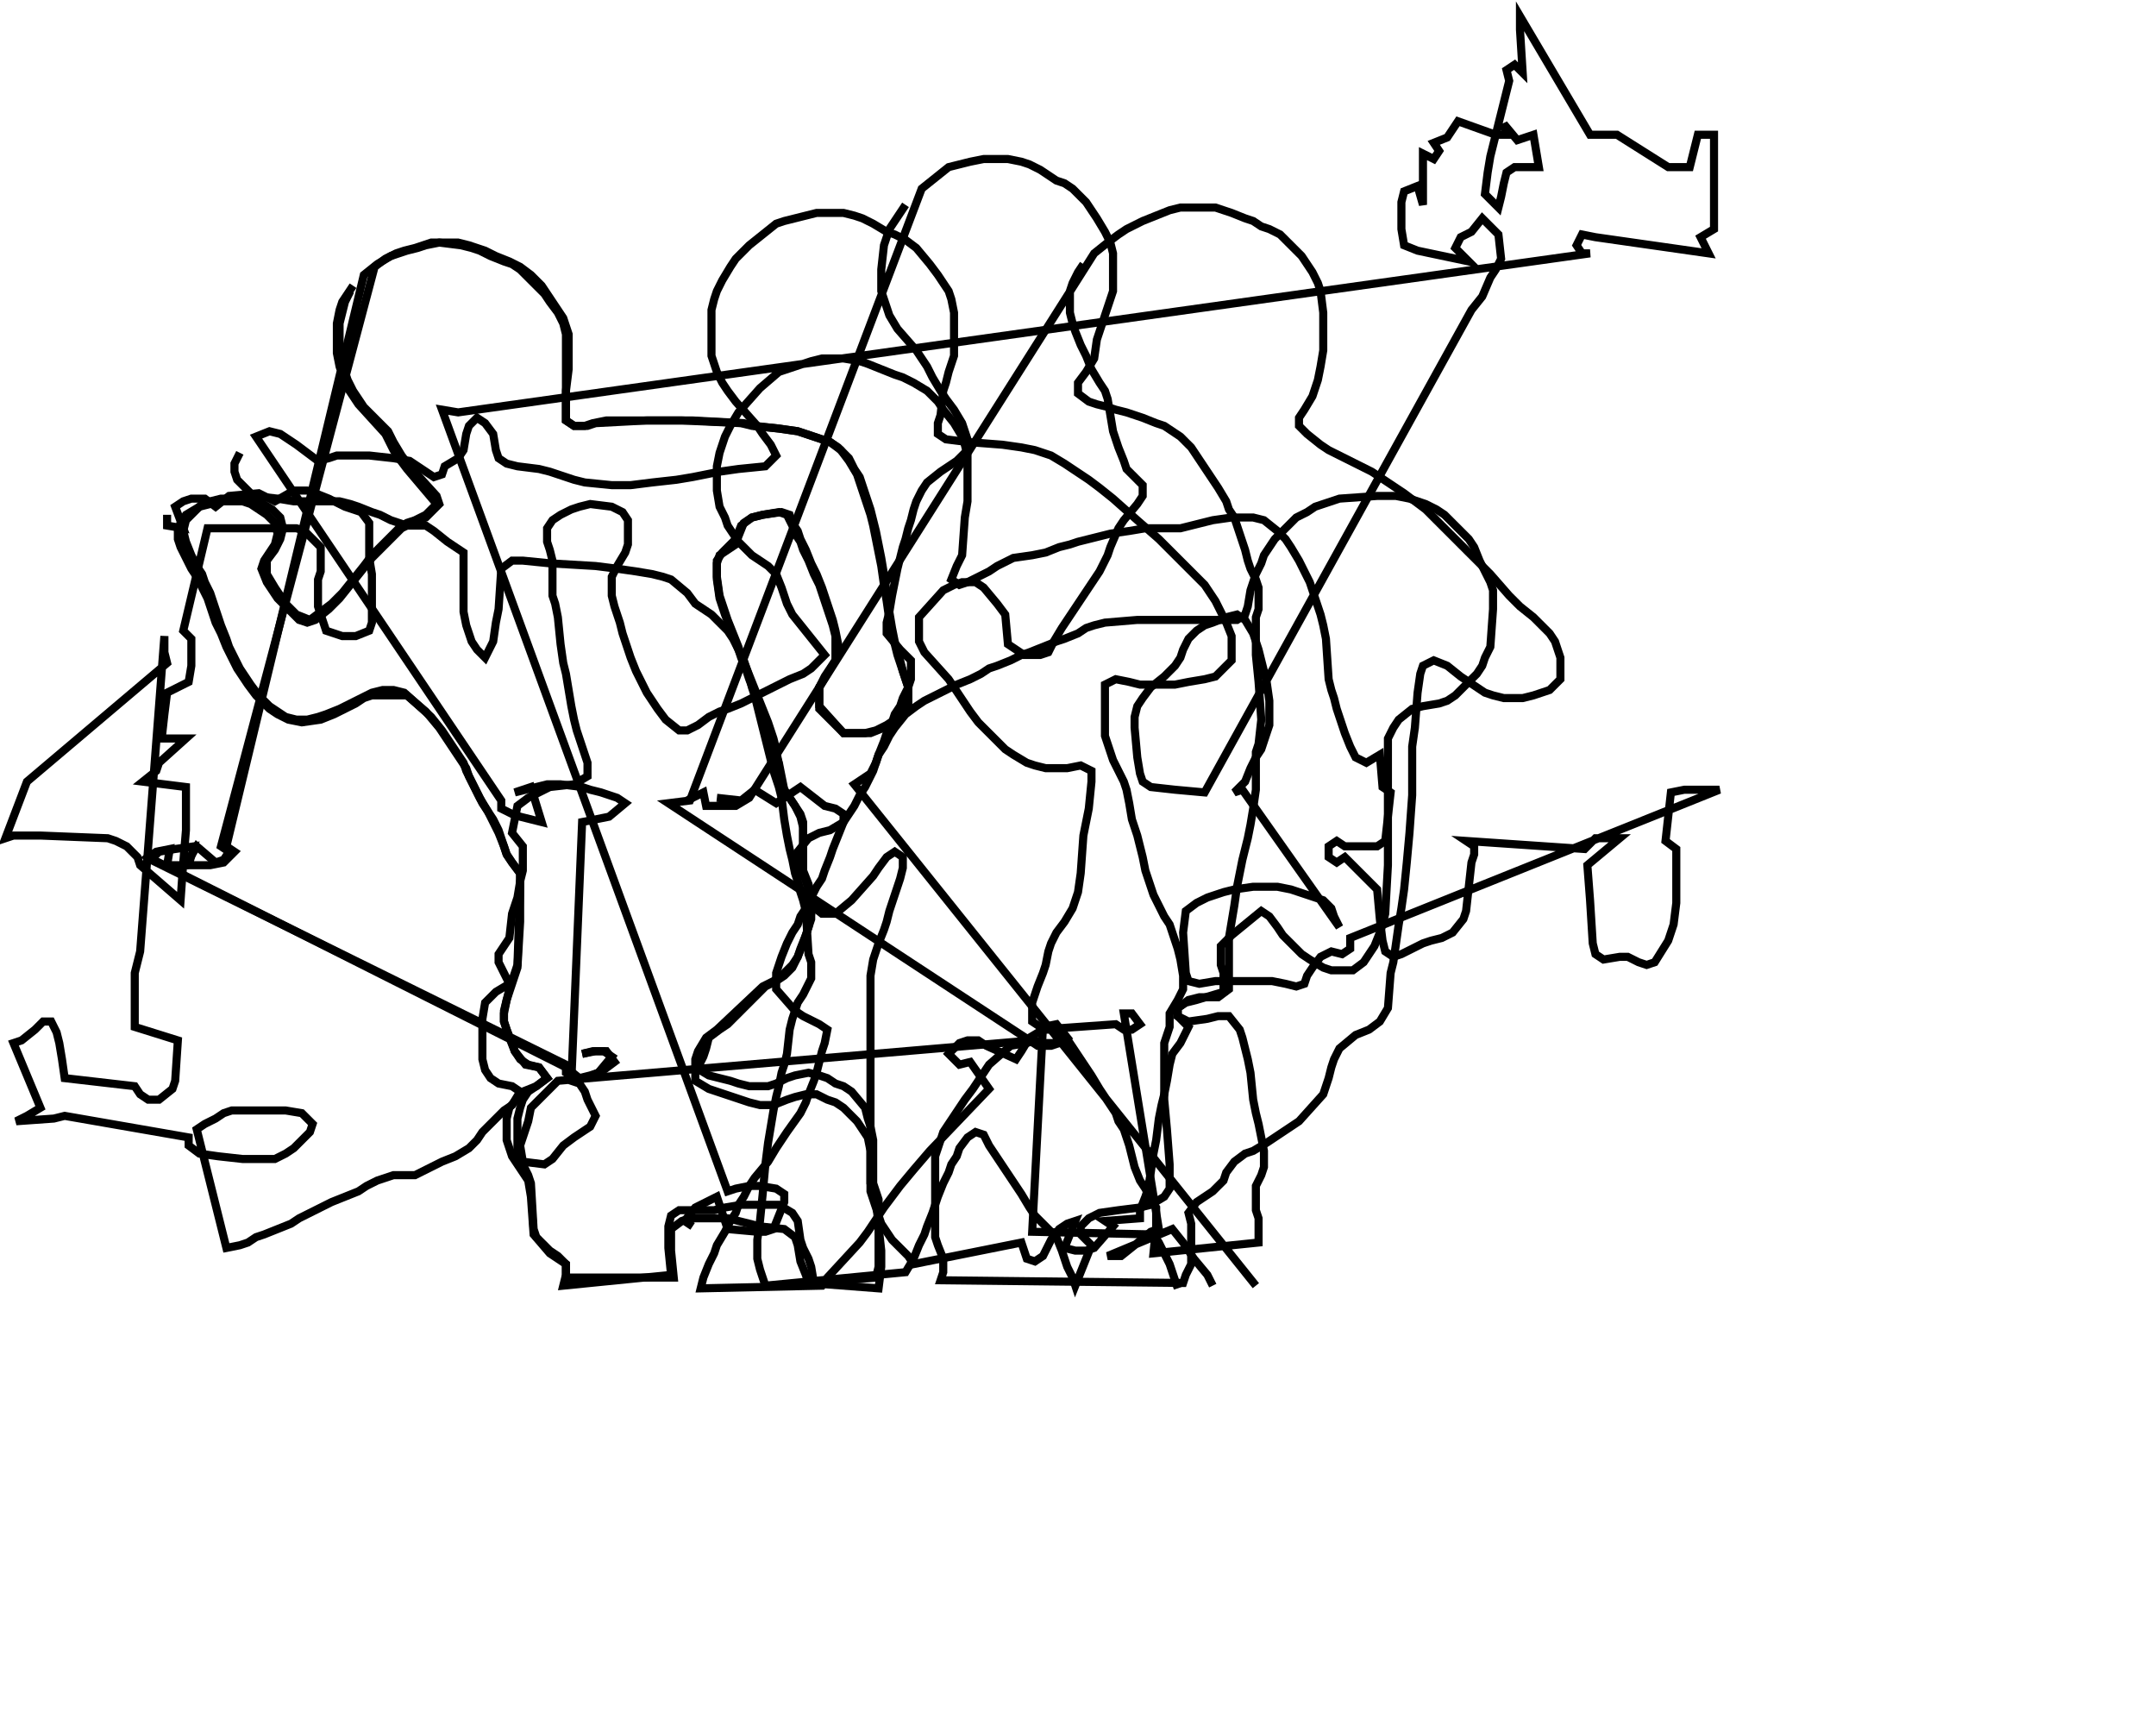 <?xml version="1.0" encoding="utf-8" ?>
<svg baseProfile="full" height="640" version="1.1" width="800" xmlns="http://www.w3.org/2000/svg" xmlns:ev="http://www.w3.org/2001/xml-events" xmlns:xlink="http://www.w3.org/1999/xlink"><defs /><polyline points="62,191 62,195 68,196 65,188 68,186 71,185 76,185 80,188 85,184 96,183 102,186 109,182 114,182 117,183 122,185 128,188 131,189 134,190 137,194 137,202 137,207 138,213 138,231 137,234 132,236 127,236 124,235 121,234 120,231 119,228 118,225 118,215 119,212 119,203 113,197 110,196 104,196 77,196 68,234 71,237 71,247 70,253 62,257 61,265 60,274 69,274 59,283 58,286 53,290 69,292 69,308 68,320 67,334 52,321 51,318 47,314 43,312 40,311 15,310 5,310 2,311 10,290 62,246 61,242 61,236 52,353 51,357 50,361 50,372 50,381 66,386 65,401 64,404 59,408 55,408 52,406 50,403 24,400 23,393 22,387 21,383 19,379 16,379 13,382 8,386 5,387 15,411 10,414 6,416 20,415 24,414 70,422 70,425 74,428 81,429 90,430 102,430 106,428 109,426 115,420 116,417 112,413 106,412 86,412 83,413 80,415 76,417 73,419 84,463 89,462 92,461 95,459 98,458 103,456 108,454 111,452 115,450 119,448 123,446 128,444 133,442 136,440 140,438 143,437 146,436 150,436 154,436 158,434 164,431 169,429 174,426 177,423 179,420 183,416 187,412 190,410 193,405 190,403 185,402 182,400 180,397 179,393 179,378 180,372 184,368 189,365 185,357 185,354 189,348 190,339 191,336 192,333 193,327 194,323 194,314 190,309 192,299 196,296 200,294 204,292 213,291 218,288 218,283 217,280 216,277 215,274 214,271 213,267 212,262 211,256 210,250 209,246 208,239 207,229 206,224 205,221 205,208 204,204 203,201 203,196 205,193 208,191 212,189 215,188 219,187 227,188 231,190 233,193 233,202 232,205 229,210 227,214 227,221 228,225 229,228 230,231 231,235 232,238 233,241 234,244 236,249 238,253 240,257 242,260 244,263 247,267 252,271 255,271 259,269 263,266 267,264 270,263 275,261 281,258 285,256 289,254 293,252 298,250 301,248 306,243 298,233 294,228 292,224 291,221 290,218 288,213 285,210 282,208 279,206 274,201 272,198 270,195 269,192 267,188 266,182 266,173 267,168 268,165 269,162 271,158 274,153 282,144 289,138 292,137 295,136 298,135 301,134 305,133 313,133 319,134 322,135 327,137 332,139 335,140 339,142 344,145 348,149 350,152 354,157 357,162 358,165 359,169 359,186 358,192 357,206 355,210 353,215 356,217 359,216 363,214 367,212 370,210 376,207 383,206 388,205 393,203 397,202 400,201 404,200 408,199 412,198 419,197 425,196 433,196 438,196 442,195 446,194 450,193 457,192 465,192 469,193 474,197 477,200 479,203 482,208 484,212 486,216 487,219 488,222 489,225 490,228 491,232 492,237 493,252 494,256 495,259 496,263 497,266 498,269 499,272 501,277 503,281 507,283 512,280 513,292 516,294 514,312 511,314 499,314 496,312 493,314 493,318 496,320 499,318 511,330 512,341 513,349 514,353 517,355 520,354 524,352 528,350 531,349 535,348 539,346 543,341 544,338 545,329 546,320 547,317 547,314 544,312 588,315 592,311 601,311 589,321 590,334 591,350 592,354 595,356 601,355 604,355 608,357 611,358 614,357 619,349 620,346 621,343 622,335 622,315 618,312 620,294 625,293 638,293 501,348 501,352 498,354 494,353 490,355 487,359 485,362 484,365 481,366 477,365 472,364 451,364 445,365 441,364 440,361 439,346 440,338 444,335 448,333 451,332 454,331 458,330 465,329 474,329 479,330 482,331 491,334 494,337 495,340 497,344 461,293 458,294 462,290 464,285 466,281 468,278 469,275 470,272 471,269 471,260 470,253 469,249 468,245 467,241 466,238 465,235 462,230 459,228 455,229 450,231 447,232 444,234 441,237 439,241 438,244 436,247 432,251 427,255 424,259 422,262 421,266 421,270 422,281 423,287 424,290 427,292 436,293 447,294 546,115 550,110 553,103 555,100 557,96 556,87 550,81 546,86 542,88 540,92 545,97 526,93 521,91 520,85 520,75 521,71 526,69 528,76 528,61 528,57 532,59 534,56 532,53 537,51 541,45 555,50 559,50 558,46 563,52 566,51 569,50 571,62 567,62 562,62 559,64 558,68 557,73 556,77 551,72 552,64 553,58 554,54 560,30 559,26 562,24 565,27 564,11 564,6 590,50 600,50 619,62 627,62 630,50 636,50 636,85 631,88 634,94 592,88 587,87 585,91 587,94 590,94 170,153 164,152 270,442 273,441 278,440 282,440 288,441 291,443 291,446 289,451 287,456 284,457 281,457 270,456 266,444 262,446 258,448 254,453 257,455" stroke="black" stroke-width="3" style="fill-opacity:0;" /><polyline points="130,108 128,112 127,116 126,120 126,130 127,135 128,138 129,141 131,145 133,148 135,151 139,155 144,160 146,164 149,169 152,173 162,184 163,187 158,192 153,194 149,196 146,199 138,207 134,212 130,217 126,222 122,226 117,230 114,231 111,230 103,222 101,219 99,216 97,211 98,208 102,202 103,198 102,194 99,191 93,187 90,186 82,186 78,187 74,188 69,191 67,194 66,197 66,200 67,203 69,207 71,211 73,214 75,218 77,222 78,225 79,228 80,231 82,235 84,240 86,244 88,248 90,251 92,254 95,258 100,263 103,265 107,267 112,268 119,267 124,265 128,263 132,261 135,259 138,258 151,258 158,264 163,270 165,273 167,276 169,279 171,282 173,285 174,288 176,292 178,296 181,301 183,304 185,308 186,311 187,314 188,317 190,320 193,324 193,330 193,338 193,342 192,359 191,362 190,365 189,368 188,371 187,376 187,379 188,382 189,385 191,390 193,393 196,395 200,396 203,400 199,403 194,405 189,411 188,415 188,423 189,426 190,429 192,432 196,438 197,444 198,458 204,465 207,467 210,469 210,473 209,477 249,473 248,463 248,455 249,451 252,449 258,449 265,449 269,448 275,447 282,447 289,447 294,450 296,453 297,460 298,463 300,467 301,470 302,476 325,474 326,470 326,445 325,442 324,439 324,429 324,423 323,418 322,415 321,411 316,405 313,403 310,402 307,400 304,399 300,398 295,399 292,400 288,402 285,403 278,403 274,402 271,401 267,400 263,399 258,396 258,393 259,390 262,385 266,382 283,366 287,364 290,362 294,358 296,355 297,352 299,347 300,344 301,341 301,332 300,328 298,323 298,319 298,305 297,302 293,296 291,293 290,290 289,284 288,278 287,274 286,271 285,268 283,263 281,258 279,253 277,248 275,243 274,240 272,235 270,230 269,227 268,224 267,221 266,214 266,209 267,206 273,202 274,199 276,194 279,192 283,191 290,190 293,191 294,194 296,197 297,200 299,204 301,209 303,213 305,218 306,221 307,224 308,227 309,230 310,234 311,239 311,242 310,245 306,251 304,255 304,263 313,272 321,272 325,271 329,269 332,267 335,265 337,261 337,255 336,252 335,249 334,245 333,242 332,238 331,233 330,227 329,220 328,213 327,207 326,202 325,197 324,193 323,189 322,186 321,183 320,180 319,177 317,174 315,170 311,166 308,164 305,163 302,162 299,161 296,160 289,159 280,158 276,157 257,156 239,156 234,156 225,156 220,157 217,158 213,158 210,156 210,145 211,137 211,124 210,121 209,118 207,115 205,112 203,109 201,106 197,102 193,99 189,97 184,95 180,93 177,92 174,91 170,90 160,90 157,91 154,92 150,93 147,94 143,96 139,99 82,314 85,316 83,319 80,320 73,314 69,321 62,321 63,315 58,316 55,318 210,396 215,400 219,399 222,398 227,392 224,390 221,390 216,391" stroke="black" stroke-width="3" style="fill-opacity:0;" /><polyline points="131,106 129,109 127,112 126,115 125,120 125,131 126,136 127,139 129,144 131,147 133,150 143,161 146,167 148,170 151,174 162,187 158,191 154,193 151,194 148,196 138,206 135,210 131,215 127,220 123,224 115,230 110,228 106,224 104,221 102,218 99,213 99,208 102,204 104,200 105,196 104,192 101,189 96,186 93,185 82,185 78,186 75,187 69,193 68,197 69,201 71,206 73,210 75,213 76,216 78,220 79,223 80,226 81,229 82,232 84,237 85,240 87,244 89,248 91,251 93,254 96,258 100,262 106,266 110,267 114,267 118,266 121,265 126,263 130,261 134,259 138,257 142,256 146,256 150,257 160,266 164,271 166,274 168,277 170,280 172,283 173,286 175,290 177,294 179,298 181,301 183,305 185,309 187,314 188,317 190,320 193,324 193,329 192,358 191,361 190,364 189,367 188,371 187,375 187,379 188,382 190,387 191,390 195,395 200,396 203,400 199,403 196,405 194,408 193,411 192,415 192,427 193,430 196,436 197,439 198,456 199,459 204,464 207,466 210,469 210,474 250,474 249,464 249,456 253,453 256,452 270,452 274,453 278,454 282,455 291,456 295,459 296,462 297,468 299,473 300,476 326,478 327,470 327,464 326,455 325,445 324,442 323,439 323,427 322,422 318,416 313,411 310,409 307,408 303,406 299,406 295,407 292,408 287,410 282,410 278,409 275,408 272,407 269,406 266,405 263,404 258,401 258,398 261,392 262,389 263,385 267,382 270,380 278,372 284,366 288,364 291,362 294,359 296,355 298,350 299,347 300,344 301,339 301,334 300,330 299,327 298,324 298,319 298,307 297,303 295,299 291,293 290,288 289,283 288,280 287,276 286,273 285,270 284,267 282,262 280,257 278,252 277,249 275,244 274,241 272,236 271,233 269,228 268,225 267,222 266,215 266,208 268,205 273,200 275,195 279,192 283,191 289,190 292,191 294,195 295,198 297,201 298,204 300,208 302,213 304,217 305,220 306,223 307,226 308,229 309,232 310,236 310,245 307,250 304,255 304,262 313,272 323,272 328,270 331,268 335,265 337,262 337,255 336,252 335,249 334,246 333,243 332,239 331,236 330,230 329,223 328,217 327,210 326,205 325,200 324,195 323,191 322,188 321,185 320,182 319,179 318,176 315,171 312,167 308,164 305,163 302,162 299,161 296,160 289,159 279,158 275,157 253,156 240,156 221,157 218,158 213,158 210,156 210,141 210,124 209,120 207,116 204,112 202,109 197,104 193,100 190,98 187,97 182,95 178,93 175,92 171,91 163,90 158,91 155,92 151,93 148,94 145,95 140,98 135,102 84,314 87,316 83,320 78,321 70,321 72,314 65,315 59,316 56,319 210,395 210,398 213,400 217,400 220,399 224,397 228,394 225,390 220,390 216,391" stroke="black" stroke-width="3" style="fill-opacity:0;" /><polyline points="336,76 334,79 332,82 330,85 329,88 328,91 327,100 327,108 328,111 329,114 330,117 333,122 340,130 342,133 344,136 346,140 349,145 351,148 354,152 357,157 358,160 359,163 359,167 355,171 352,173 349,175 344,179 342,182 340,186 339,189 338,193 337,196 336,200 335,203 334,207 333,211 332,216 331,221 330,227 329,231 329,235 334,241 338,245 338,252 337,255 335,259 334,262 332,265 331,268 329,272 328,275 326,280 325,283 324,286 321,292 319,295 317,299 315,302 313,305 308,308 304,309 300,311 296,316 296,327 297,330 300,335 305,339 310,339 316,334 324,325 326,322 329,318 332,316 335,318 335,322 334,326 333,329 332,332 331,335 330,338 329,342 328,345 326,350 325,353 324,356 323,362 323,368 323,391 323,442 324,445 325,448 326,451 327,454 329,457 331,460 337,466 339,469 379,461 380,464 381,467 384,468 387,466 390,460 393,456 396,454 399,453 395,463 399,464 403,464 406,463 413,455 410,453 423,452 423,449 425,444 426,441 427,435 428,428 429,423 430,415 431,410 432,406 433,401 434,395 435,391 438,387 441,381 437,377 437,374 441,371 445,370 449,370 452,370 456,367 456,355 456,348 457,342 458,336 459,329 460,324 461,319 462,315 463,311 464,306 465,300 466,293 466,286 466,279 467,276 468,267 467,253 466,243 466,229 467,226 467,218 466,215 464,211 463,208 462,204 461,201 460,198 459,195 458,192 456,189 455,186 452,181 450,178 448,175 446,172 444,169 442,166 438,162 435,160 432,158 429,157 424,155 421,154 418,153 414,152 411,151 407,150 404,149 400,146 400,142 403,138 406,133 407,126 408,123 409,120 410,117 411,114 412,111 413,108 413,94 412,90 410,86 407,81 405,78 403,75 398,70 395,68 392,67 389,65 386,63 382,61 379,60 374,59 365,59 360,60 356,61 352,62 342,70 256,297 248,298 382,386 385,388 390,388 393,387 396,385 392,380 387,381 383,457 428,458 430,461 432,465 434,469 435,472 436,475 437,478" stroke="black" stroke-width="3" style="fill-opacity:0;" /><polyline points="402,98 400,101 398,105 397,108 397,116 398,120 399,123 401,128 403,132 405,137 408,142 410,145 411,148 412,154 413,160 414,163 415,166 417,171 418,174 424,180 424,184 422,187 417,193 415,196 412,203 411,206 408,212 406,215 404,218 402,221 400,224 398,227 396,230 394,233 391,238 389,242 386,243 380,243 374,239 373,228 370,224 365,218 362,216 357,216 354,217 350,219 341,229 341,238 343,242 352,252 354,255 356,258 358,261 360,264 363,268 373,278 376,280 381,283 384,284 388,285 396,285 401,284 405,286 405,290 404,300 403,305 402,310 401,324 400,331 399,334 398,337 395,342 392,346 390,350 389,353 388,358 387,361 385,366 384,369 383,372 383,379 386,381 391,381 394,385 391,387 387,387 384,386 381,387 375,388 367,395 365,398 363,401 361,404 358,408 356,411 354,414 352,417 350,420 349,423 348,426 347,429 347,459 348,462 350,467 350,472 349,475 439,476 440,473 442,469 442,454 441,450 444,446 447,444 450,442 454,438 455,435 458,431 462,428 465,427 470,424 473,422 476,420 479,418 482,416 491,406 492,403 493,400 494,396 495,393 497,389 503,384 508,382 512,379 515,374 516,361 517,357 518,350 519,343 520,337 521,330 522,320 523,309 524,295 524,277 525,270 526,257 527,250 528,247 532,245 537,247 542,251 545,253 548,255 551,257 554,258 558,259 565,259 569,258 572,257 575,256 579,252 579,244 578,241 577,238 575,235 569,229 564,225 560,221 553,213 529,189 525,186 521,183 518,181 515,179 512,177 509,175 505,173 501,171 497,169 493,167 490,165 485,161 482,158 482,155 484,152 487,147 488,144 489,141 490,136 491,130 491,116 490,108 489,105 487,101 485,98 483,95 475,87 471,85 468,84 465,82 462,81 457,79 454,78 451,77 438,77 434,78 429,80 424,82 418,85 415,87 411,90 406,94 278,296 273,299 262,299 261,294 255,297" stroke="black" stroke-width="3" style="fill-opacity:0;" /><polyline points="89,168 87,172 87,175 88,178 94,184 103,185 109,186 113,186 126,186 130,187 133,188 138,190 141,191 145,193 148,194 151,195 158,195 161,197 166,201 169,203 172,205 172,219 172,227 173,232 174,235 175,238 177,241 180,244 183,238 184,231 185,226 186,211 190,208 194,208 204,209 221,210 229,211 236,212 242,213 246,214 249,215 255,220 258,224 261,226 264,228 270,234 272,237 274,241 276,245 277,248 278,251 279,255 280,258 281,262 282,266 283,270 284,274 285,278 286,282 287,286 288,289 289,292 290,296 291,304 292,310 293,315 294,319 295,324 296,327 297,331 298,334 299,338 300,354 301,357 301,363 298,369 296,372 295,375 294,378 293,382 292,391 291,395 290,398 289,403 288,407 287,412 286,418 285,424 284,432 283,443 282,453 281,460 281,467 282,471 283,474 284,477 336,472 339,467 341,462 343,458 344,455 346,450 347,447 348,444 350,439 352,435 353,432 355,429 356,426 359,422 362,420 365,421 367,425 369,428 371,431 373,434 375,437 377,440 379,443 382,448 384,451 392,459 394,464 395,467 396,470 398,474 399,477 405,462 401,458 401,455 404,452 408,450 415,449 423,448 427,447 432,444 434,441 434,432 433,419 432,408 432,387 433,384 434,381 434,376 437,371 439,367 439,362 438,356 437,352 436,349 435,346 434,343 432,340 430,336 428,332 427,329 426,326 425,323 424,318 423,314 422,310 421,307 420,304 419,298 418,293 417,290 415,286 413,282 412,279 411,276 410,273 410,254 414,252 419,253 423,254 436,254 441,253 447,252 451,251 457,245 457,236 455,231 453,227 451,223 449,220 447,217 430,200 422,193 413,185 408,181 404,178 401,176 398,174 395,172 390,169 387,168 384,167 379,166 372,165 359,164 351,163 348,161 348,157 349,154 350,145 351,142 352,138 353,135 354,132 354,116 353,111 352,108 350,105 348,102 345,98 340,92 336,89 332,87 329,86 324,83 320,81 317,80 313,79 303,79 299,80 295,81 291,82 288,83 278,91 273,96 271,99 268,104 266,108 265,111 264,115 264,132 265,135 266,138 268,142 270,145 273,149 281,158 283,161 286,165 288,169 284,173 274,174 267,175 262,176 257,177 251,178 242,179 234,180 227,180 217,179 213,178 210,177 207,176 204,175 200,174 192,173 188,172 185,170 184,167 183,161 180,157 177,155 174,158 173,161 172,167 170,170 165,173 164,176 161,177 152,171 146,170 137,169 125,169 122,170 118,171 110,165 107,163 104,161 100,160 95,162 186,297 186,300 190,302 193,303 197,304 201,305 197,292 194,293 191,294 203,291 208,291 216,292 219,293 223,294 226,295 229,296 232,298 226,303 221,304 216,305 212,401 215,402 217,405 218,408 221,414 219,418 213,422 209,425 205,430 202,432 194,431 193,425 194,422 195,419 196,416 197,411 207,401 383,386 387,388 392,387 395,385 391,381 386,382 414,380 417,382 420,382 423,380 420,376 417,376 430,456 427,457 421,462 416,466 411,466 435,456 439,461 441,464 443,467 448,473 450,477" stroke="black" stroke-width="3" style="fill-opacity:0;" /><polyline points="266,296 275,297 280,293 288,298 297,292 306,299 310,300 313,302 313,305 311,310 309,315 308,318 306,323 305,326 303,329 301,333 299,337 297,340 296,343 294,346 292,350 290,355 289,358 288,361 288,367 295,375 298,377 304,380 307,382 306,387 305,390 304,394 303,398 302,401 300,406 299,409 297,413 292,420 290,423 288,426 285,431 280,437 278,440 276,444 274,447 273,450 271,453 269,457 266,462 265,465 263,469 261,474 260,478 305,477 307,474 319,461 322,457 324,454 326,451 328,448 331,444 334,440 339,434 345,427 367,404 360,394 356,395 352,391 356,387 359,386 363,386 366,388 377,393 379,390 382,385 387,382 392,382 395,384 399,390 401,393 403,396 405,399 408,404 410,407 412,410 414,413 415,416 417,419 418,422 419,425 420,429 421,433 423,438 425,441 427,445 429,448 429,455 428,465 467,461 467,452 466,449 466,440 468,436 469,433 469,427 468,422 467,417 466,413 465,408 464,398 463,393 462,389 461,385 460,382 456,377 452,377 448,378 441,379 437,377 437,374 440,372 444,371 454,368 454,361 453,358 453,351 457,347 468,338 471,340 474,344 476,347 483,354 486,356 491,359 494,360 502,360 506,357 510,351 512,346 513,343 514,339 515,321 515,280 515,274 517,270 519,267 524,263 528,262 534,261 537,260 540,258 548,250 550,247 551,244 553,240 554,226 554,219 553,216 551,212 549,208 547,203 545,200 536,191 533,189 529,187 526,186 523,185 518,184 511,184 497,185 494,186 491,187 488,188 485,190 481,192 473,200 471,203 469,206 468,209 466,213 465,216 464,219 463,225 462,228 459,230 448,230 422,230 410,231 406,232 403,233 400,235 395,237 392,238 387,240 382,242 379,243 375,245 370,247 367,248 364,250 360,252 355,254 351,256 347,258 343,260 340,262 336,265 332,270 330,273 328,277 326,280 325,283 323,287 317,291 466,477" stroke="black" stroke-width="3" style="fill-opacity:0;" /></svg>